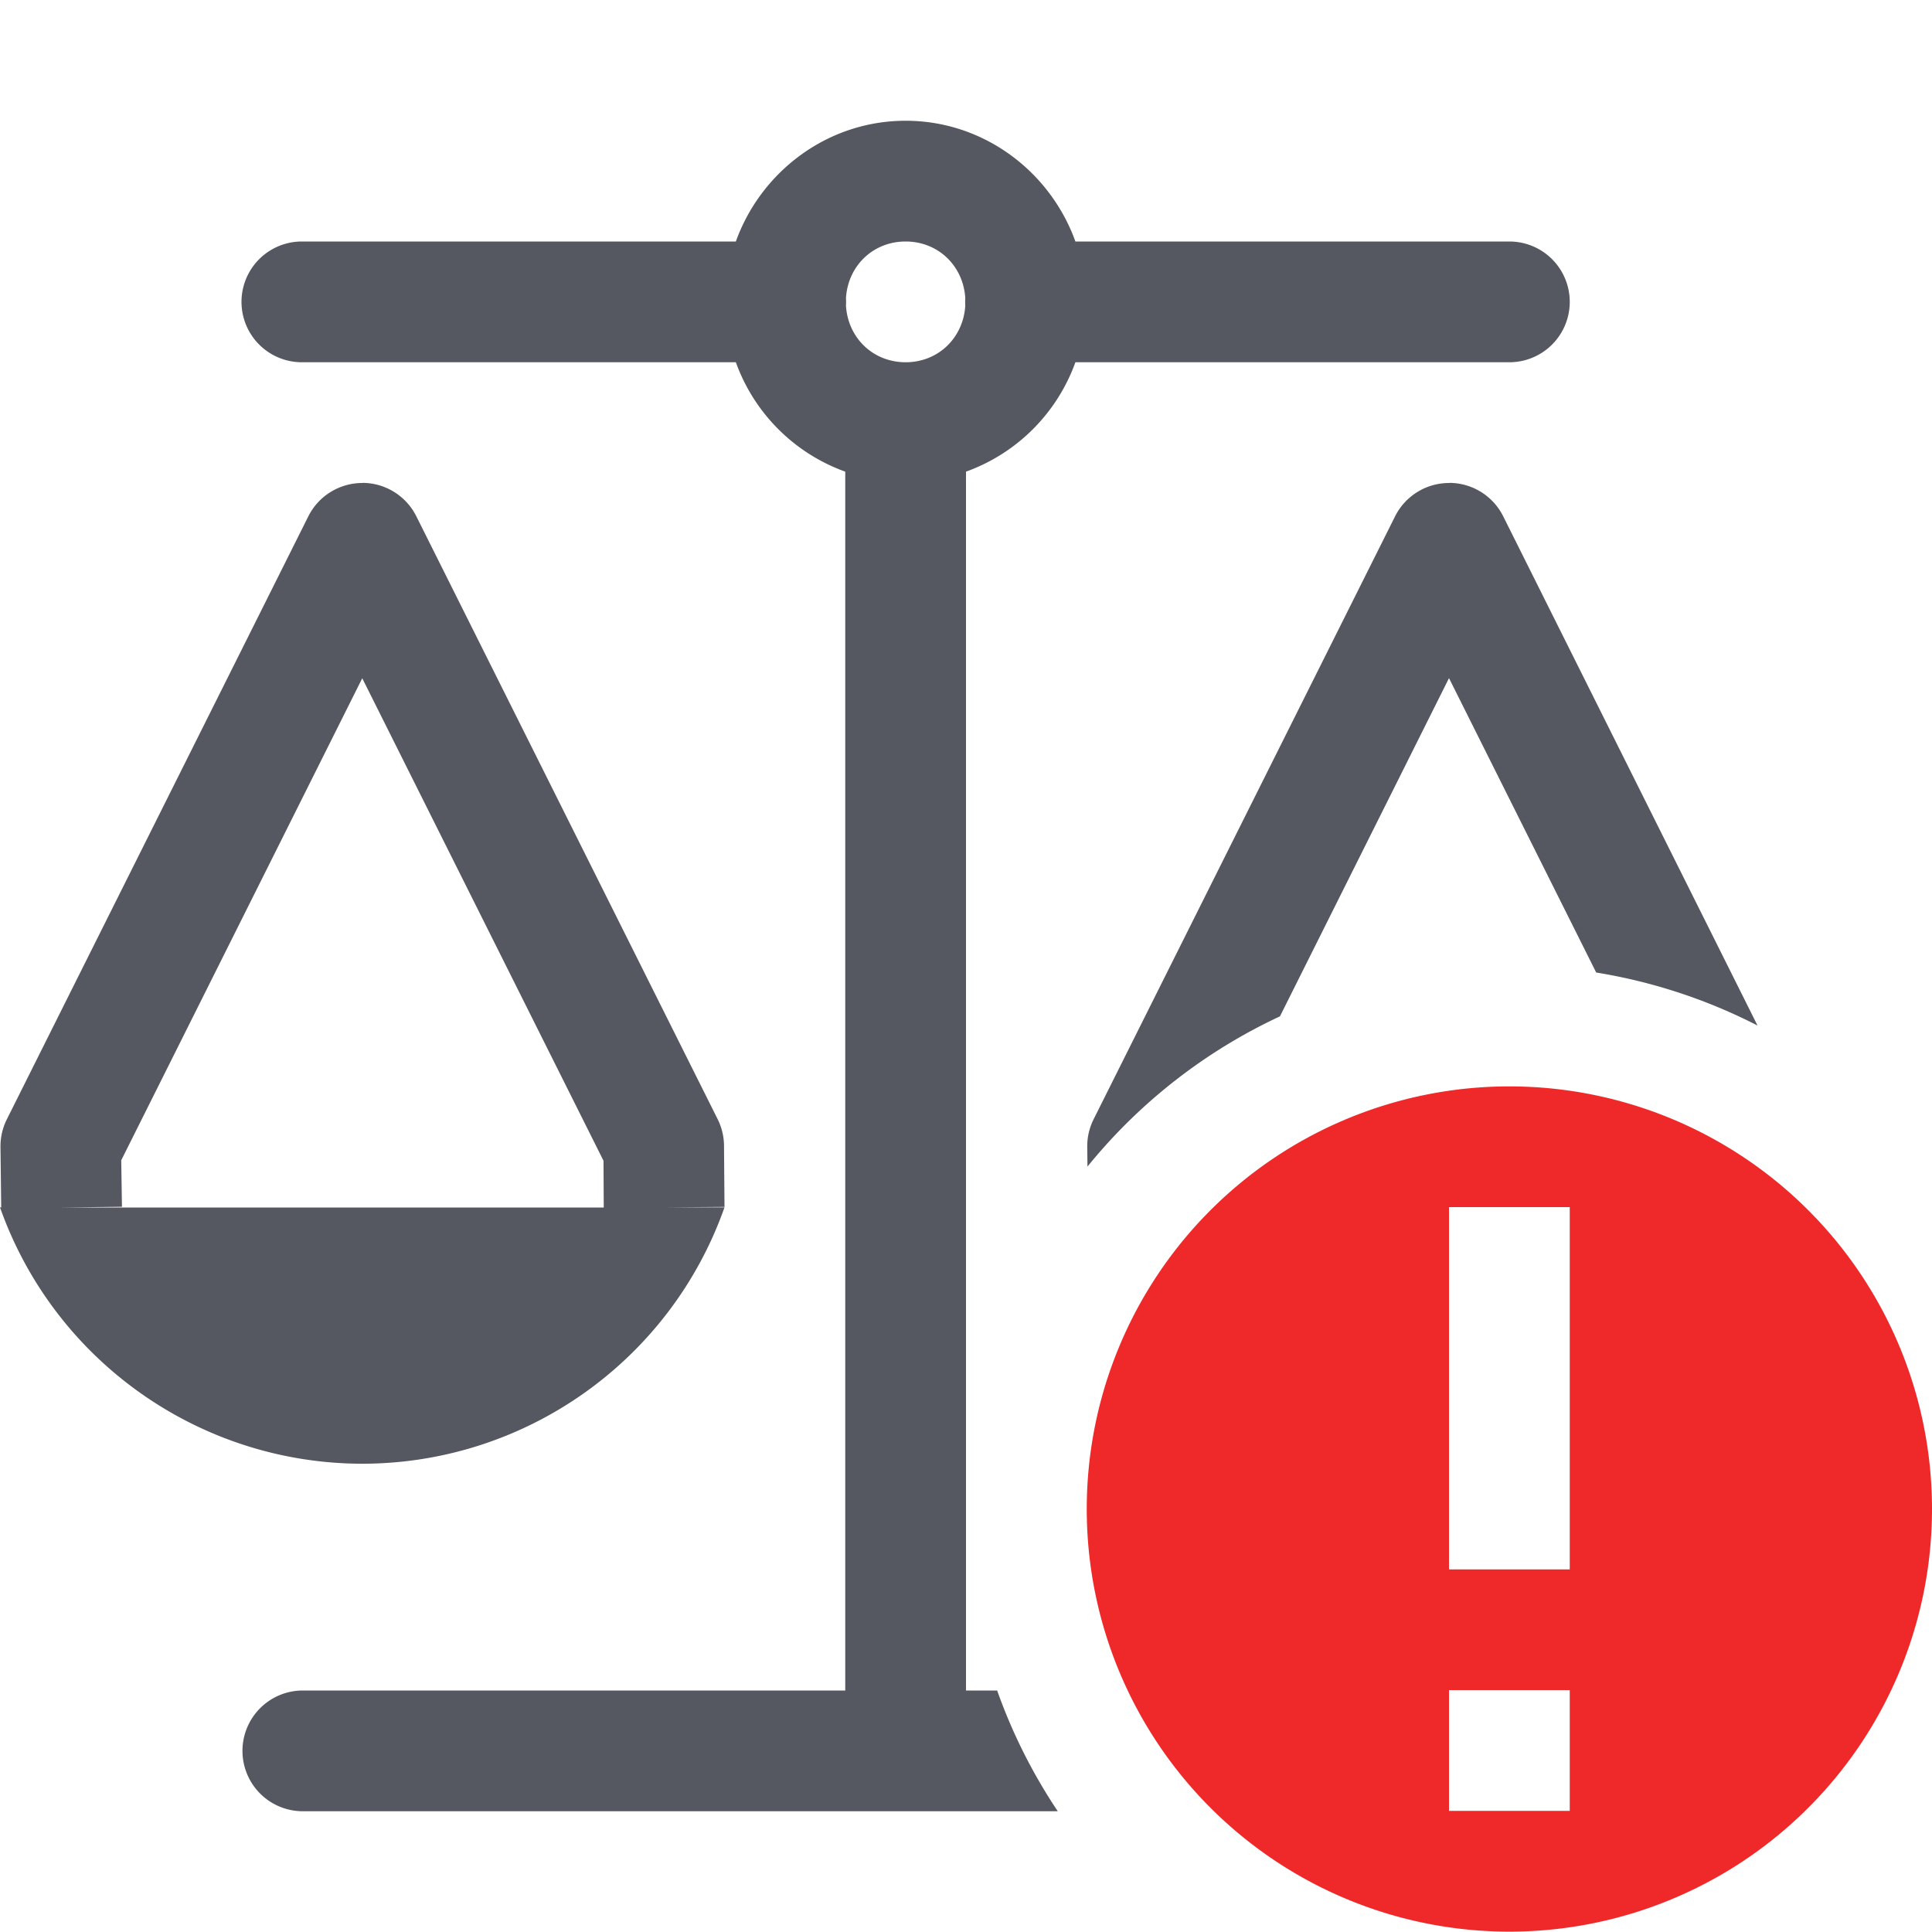 <?xml version="1.0" encoding="UTF-8"?>
<svg width="16" height="16" version="1.1" xmlns="http://www.w3.org/2000/svg" xmlns:cc="http://creativecommons.org/ns#" xmlns:dc="http://purl.org/dc/elements/1.1/" xmlns:rdf="http://www.w3.org/1999/02/22-rdf-syntax-ns#">
 <title>elementary Symbolic Icon Theme</title>
 <path d="m7.5 1c-0.647 0-1.198 0.421-1.406 1h-3.594a0.5 0.5 0 1 0 0 1h3.594c0.152 0.422 0.484 0.754 0.906 0.906v10.094h-4.492a0.5 0.5 0 1 0 0 1h6.252a4.5 4.5 0 0 1-0.502-1h-0.258v-1.504-8.59c0.422-0.152 0.754-0.484 0.906-0.906h3.594a0.5 0.5 0 1 0 0-1h-3.594c-0.208-0.579-0.759-1-1.406-1zm0 1c0.271 0 0.478 0.203 0.494 0.469a0.5 0.5 0 0 0 0 0.062c-0.016 0.266-0.223 0.469-0.494 0.469s-0.478-0.203-0.494-0.469a0.5 0.5 0 0 0 0-0.062c0.016-0.266 0.223-0.469 0.494-0.469zm-4.498 2a0.5 0.5 0 0 0-0.449 0.277l-2.496 4.992a0.5 0.5 0 0 0-0.053 0.23l0.006 0.5h-0.01c0.45 1.272 1.653 2.122 3.002 2.123 1.348-0.002 2.549-0.852 2.998-2.123h-0.5l0.5-0.004-0.004-0.506a0.5 0.5 0 0 0-0.053-0.221l-2.496-4.994a0.5 0.5 0 0 0-0.445-0.275zm9 0a0.5 0.5 0 0 0-0.449 0.277l-2.496 4.992a0.5 0.5 0 0 0-0.053 0.23l0.002 0.162a4.5 4.5 0 0 1 1.594-1.244l1.4-2.801 1.219 2.438a4.5 4.5 0 0 1 1.336 0.439l-2.107-4.219a0.5 0.5 0 0 0-0.445-0.275zm-9.002 1.617 1.998 3.996 0.002 0.387h-4.49l0.5-0.006-0.006-0.385 1.996-3.992z" color="#000000" color-rendering="auto" dominant-baseline="auto" fill="#555761" image-rendering="auto" shape-rendering="auto" solid-color="#000000" style="font-feature-settings:normal;font-variant-alternates:normal;font-variant-caps:normal;font-variant-ligatures:normal;font-variant-numeric:normal;font-variant-position:normal;isolation:auto;mix-blend-mode:normal;shape-padding:0;text-decoration-color:#000000;text-decoration-line:none;text-decoration-style:solid;text-indent:0;text-orientation:mixed;text-transform:none;white-space:normal"/>
 <path class="error" d="m12.5 8.997a3.5 3.5 0 1 0 0 7 3.5 3.5 0 0 0 0-7zm-0.5 1h1v3h-1zm0 4h1v1h-1z" color="#bebebe" fill="#ef2929" overflow="visible"/>
</svg>
